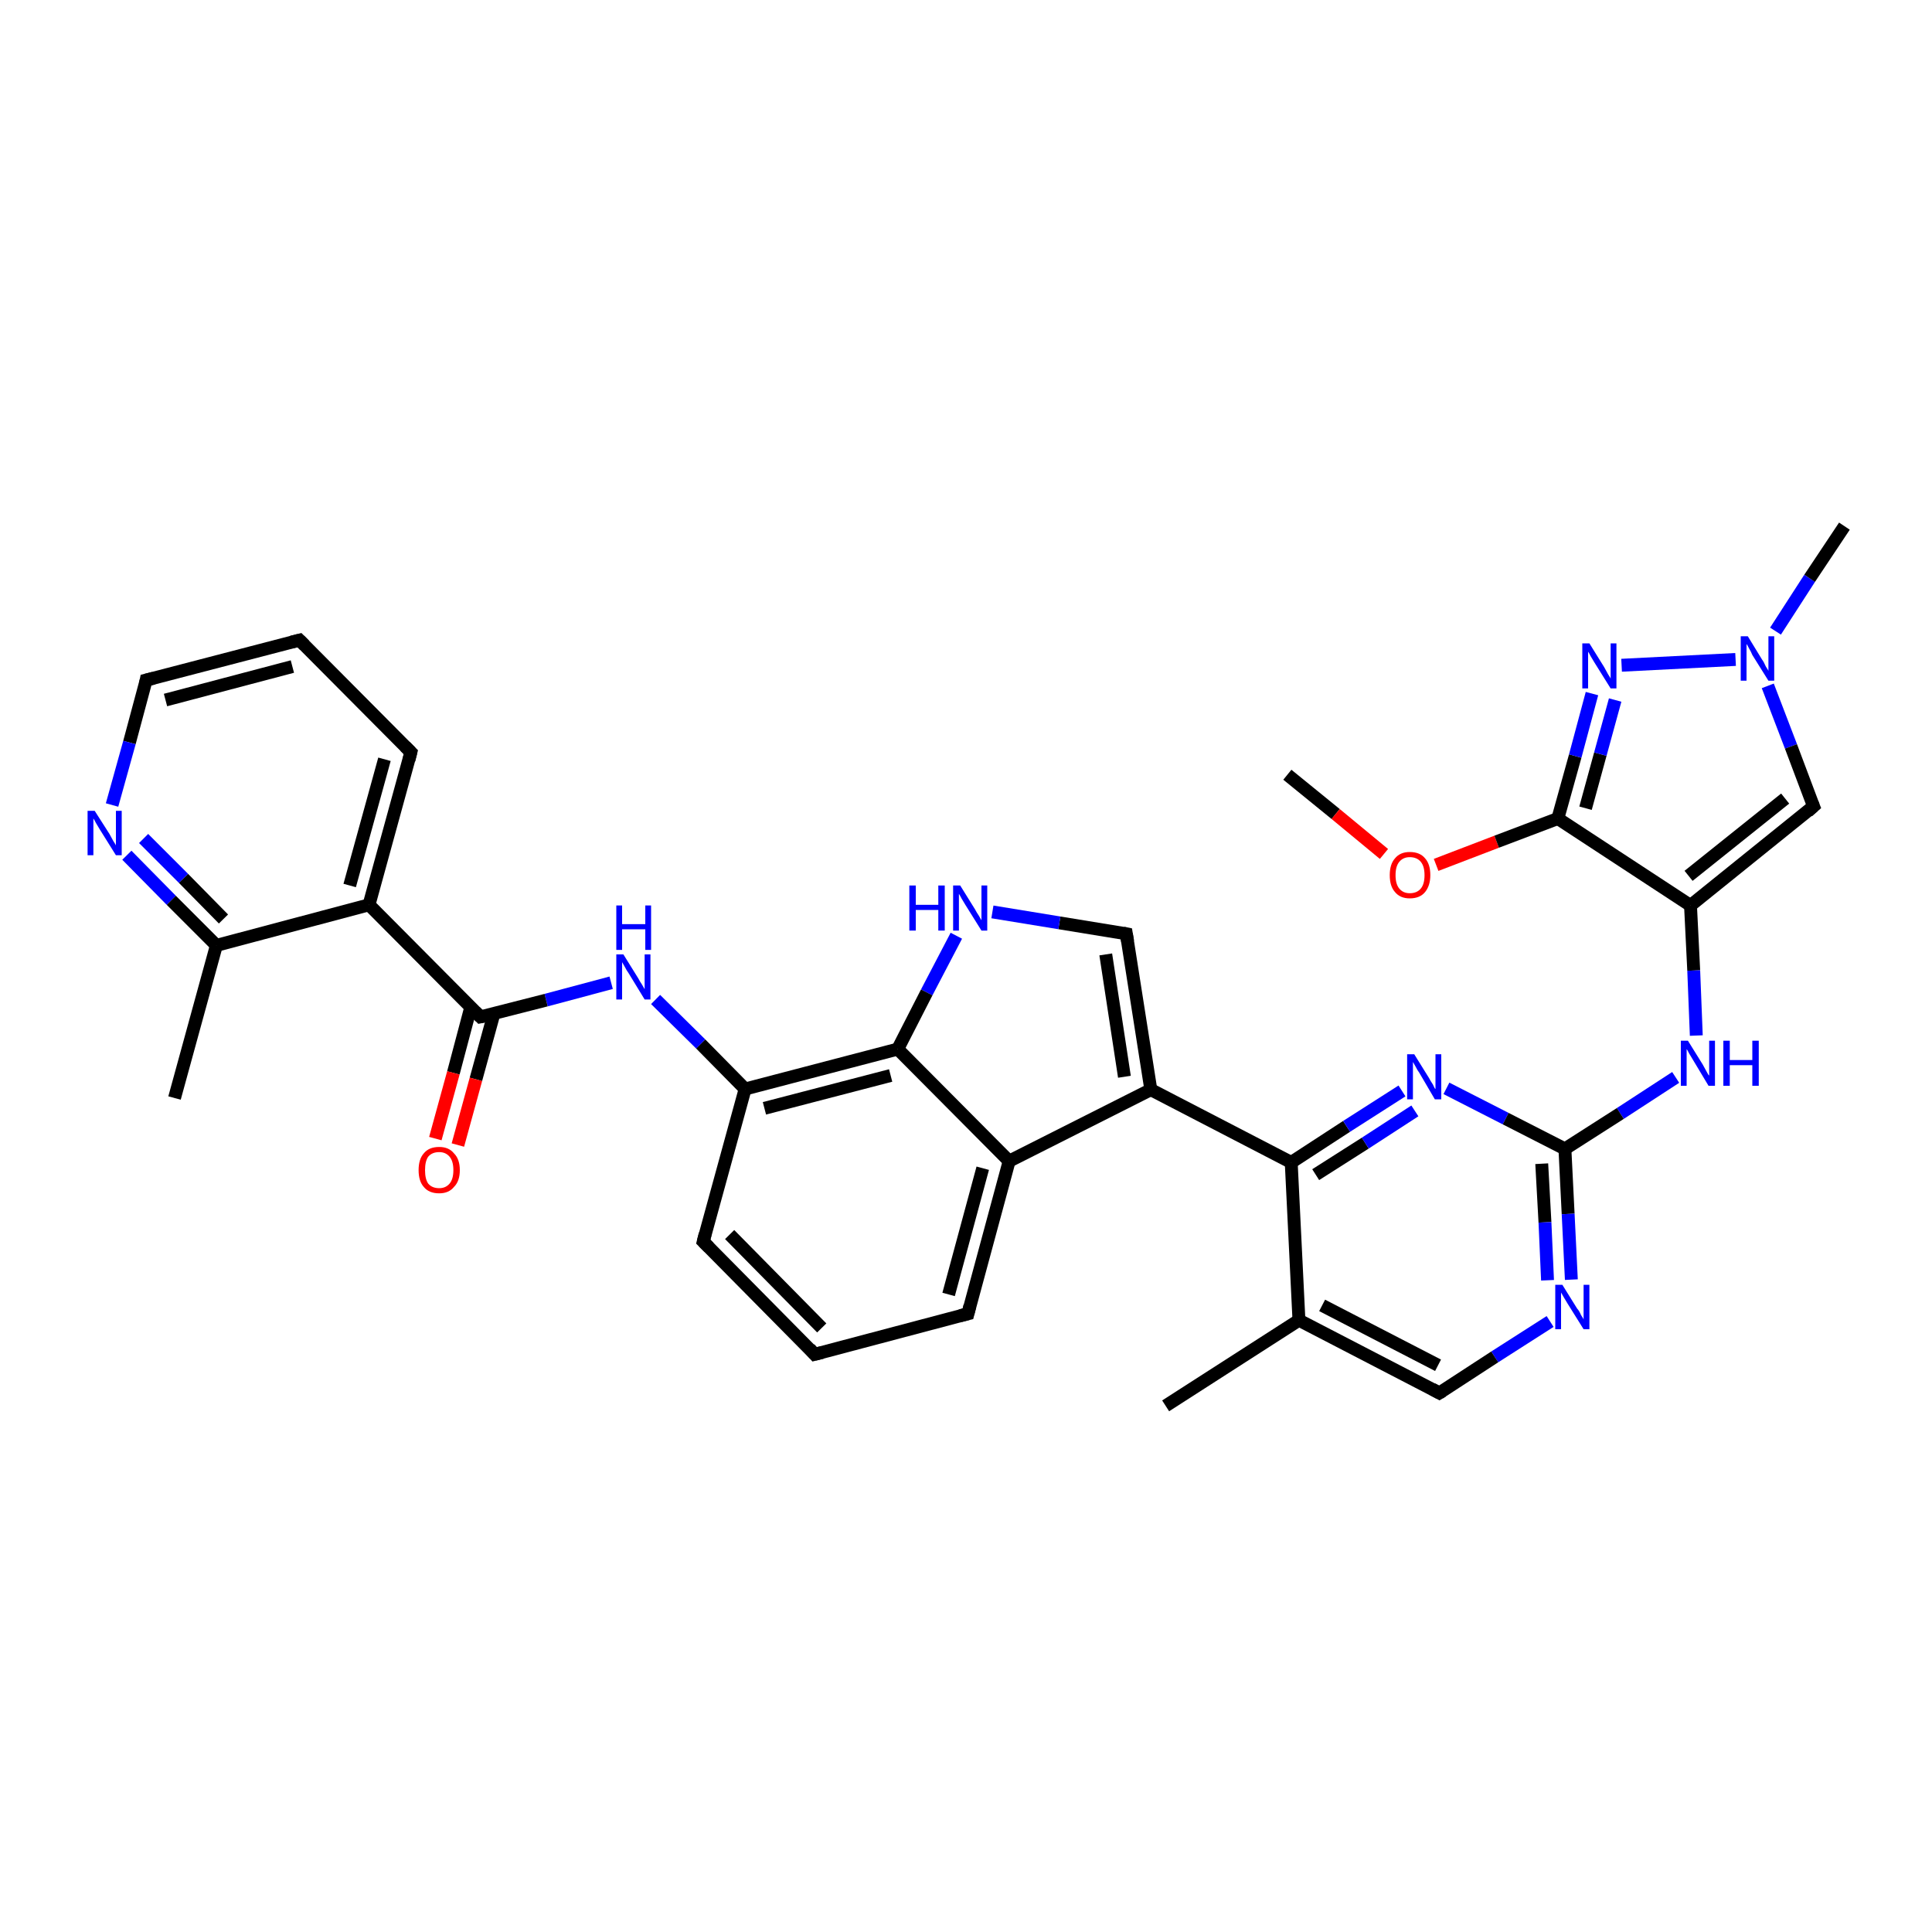 <?xml version='1.0' encoding='iso-8859-1'?>
<svg version='1.1' baseProfile='full'
              xmlns='http://www.w3.org/2000/svg'
                      xmlns:rdkit='http://www.rdkit.org/xml'
                      xmlns:xlink='http://www.w3.org/1999/xlink'
                  xml:space='preserve'
width='300px' height='300px' viewBox='0 0 300 300'>
<!-- END OF HEADER -->
<rect style='opacity:1.0;fill:#FFFFFF;stroke:none' width='300.0' height='300.0' x='0.0' y='0.0'> </rect>
<path class='bond-0 atom-0 atom-1' d='M 199.9,120.3 L 207.4,126.4' style='fill:none;fill-rule:evenodd;stroke:#000000;stroke-width:2.0px;stroke-linecap:butt;stroke-linejoin:miter;stroke-opacity:1' />
<path class='bond-0 atom-0 atom-1' d='M 207.4,126.4 L 214.9,132.6' style='fill:none;fill-rule:evenodd;stroke:#FF0000;stroke-width:2.0px;stroke-linecap:butt;stroke-linejoin:miter;stroke-opacity:1' />
<path class='bond-1 atom-1 atom-2' d='M 223.0,134.3 L 232.4,130.7' style='fill:none;fill-rule:evenodd;stroke:#FF0000;stroke-width:2.0px;stroke-linecap:butt;stroke-linejoin:miter;stroke-opacity:1' />
<path class='bond-1 atom-1 atom-2' d='M 232.4,130.7 L 241.9,127.1' style='fill:none;fill-rule:evenodd;stroke:#000000;stroke-width:2.0px;stroke-linecap:butt;stroke-linejoin:miter;stroke-opacity:1' />
<path class='bond-2 atom-2 atom-3' d='M 241.9,127.1 L 244.6,117.4' style='fill:none;fill-rule:evenodd;stroke:#000000;stroke-width:2.0px;stroke-linecap:butt;stroke-linejoin:miter;stroke-opacity:1' />
<path class='bond-2 atom-2 atom-3' d='M 244.6,117.4 L 247.2,107.7' style='fill:none;fill-rule:evenodd;stroke:#0000FF;stroke-width:2.0px;stroke-linecap:butt;stroke-linejoin:miter;stroke-opacity:1' />
<path class='bond-2 atom-2 atom-3' d='M 246.2,125.5 L 248.5,117.1' style='fill:none;fill-rule:evenodd;stroke:#000000;stroke-width:2.0px;stroke-linecap:butt;stroke-linejoin:miter;stroke-opacity:1' />
<path class='bond-2 atom-2 atom-3' d='M 248.5,117.1 L 250.8,108.7' style='fill:none;fill-rule:evenodd;stroke:#0000FF;stroke-width:2.0px;stroke-linecap:butt;stroke-linejoin:miter;stroke-opacity:1' />
<path class='bond-3 atom-3 atom-4' d='M 251.8,103.3 L 269.5,102.4' style='fill:none;fill-rule:evenodd;stroke:#0000FF;stroke-width:2.0px;stroke-linecap:butt;stroke-linejoin:miter;stroke-opacity:1' />
<path class='bond-4 atom-4 atom-5' d='M 275.7,98.0 L 281.0,89.8' style='fill:none;fill-rule:evenodd;stroke:#0000FF;stroke-width:2.0px;stroke-linecap:butt;stroke-linejoin:miter;stroke-opacity:1' />
<path class='bond-4 atom-4 atom-5' d='M 281.0,89.8 L 286.4,81.7' style='fill:none;fill-rule:evenodd;stroke:#000000;stroke-width:2.0px;stroke-linecap:butt;stroke-linejoin:miter;stroke-opacity:1' />
<path class='bond-5 atom-4 atom-6' d='M 274.5,106.5 L 278.1,115.9' style='fill:none;fill-rule:evenodd;stroke:#0000FF;stroke-width:2.0px;stroke-linecap:butt;stroke-linejoin:miter;stroke-opacity:1' />
<path class='bond-5 atom-4 atom-6' d='M 278.1,115.9 L 281.6,125.2' style='fill:none;fill-rule:evenodd;stroke:#000000;stroke-width:2.0px;stroke-linecap:butt;stroke-linejoin:miter;stroke-opacity:1' />
<path class='bond-6 atom-6 atom-7' d='M 281.6,125.2 L 262.5,140.6' style='fill:none;fill-rule:evenodd;stroke:#000000;stroke-width:2.0px;stroke-linecap:butt;stroke-linejoin:miter;stroke-opacity:1' />
<path class='bond-6 atom-6 atom-7' d='M 277.2,124.0 L 262.2,136.0' style='fill:none;fill-rule:evenodd;stroke:#000000;stroke-width:2.0px;stroke-linecap:butt;stroke-linejoin:miter;stroke-opacity:1' />
<path class='bond-7 atom-7 atom-8' d='M 262.5,140.6 L 263.0,150.7' style='fill:none;fill-rule:evenodd;stroke:#000000;stroke-width:2.0px;stroke-linecap:butt;stroke-linejoin:miter;stroke-opacity:1' />
<path class='bond-7 atom-7 atom-8' d='M 263.0,150.7 L 263.4,160.8' style='fill:none;fill-rule:evenodd;stroke:#0000FF;stroke-width:2.0px;stroke-linecap:butt;stroke-linejoin:miter;stroke-opacity:1' />
<path class='bond-8 atom-8 atom-9' d='M 260.2,167.3 L 251.6,172.9' style='fill:none;fill-rule:evenodd;stroke:#0000FF;stroke-width:2.0px;stroke-linecap:butt;stroke-linejoin:miter;stroke-opacity:1' />
<path class='bond-8 atom-8 atom-9' d='M 251.6,172.9 L 243.0,178.4' style='fill:none;fill-rule:evenodd;stroke:#000000;stroke-width:2.0px;stroke-linecap:butt;stroke-linejoin:miter;stroke-opacity:1' />
<path class='bond-9 atom-9 atom-10' d='M 243.0,178.4 L 243.5,188.5' style='fill:none;fill-rule:evenodd;stroke:#000000;stroke-width:2.0px;stroke-linecap:butt;stroke-linejoin:miter;stroke-opacity:1' />
<path class='bond-9 atom-9 atom-10' d='M 243.5,188.5 L 244.0,198.7' style='fill:none;fill-rule:evenodd;stroke:#0000FF;stroke-width:2.0px;stroke-linecap:butt;stroke-linejoin:miter;stroke-opacity:1' />
<path class='bond-9 atom-9 atom-10' d='M 239.4,180.7 L 239.9,189.8' style='fill:none;fill-rule:evenodd;stroke:#000000;stroke-width:2.0px;stroke-linecap:butt;stroke-linejoin:miter;stroke-opacity:1' />
<path class='bond-9 atom-9 atom-10' d='M 239.9,189.8 L 240.3,198.8' style='fill:none;fill-rule:evenodd;stroke:#0000FF;stroke-width:2.0px;stroke-linecap:butt;stroke-linejoin:miter;stroke-opacity:1' />
<path class='bond-10 atom-10 atom-11' d='M 240.7,205.2 L 232.1,210.7' style='fill:none;fill-rule:evenodd;stroke:#0000FF;stroke-width:2.0px;stroke-linecap:butt;stroke-linejoin:miter;stroke-opacity:1' />
<path class='bond-10 atom-10 atom-11' d='M 232.1,210.7 L 223.5,216.3' style='fill:none;fill-rule:evenodd;stroke:#000000;stroke-width:2.0px;stroke-linecap:butt;stroke-linejoin:miter;stroke-opacity:1' />
<path class='bond-11 atom-11 atom-12' d='M 223.5,216.3 L 201.7,205.0' style='fill:none;fill-rule:evenodd;stroke:#000000;stroke-width:2.0px;stroke-linecap:butt;stroke-linejoin:miter;stroke-opacity:1' />
<path class='bond-11 atom-11 atom-12' d='M 223.3,212.0 L 205.3,202.7' style='fill:none;fill-rule:evenodd;stroke:#000000;stroke-width:2.0px;stroke-linecap:butt;stroke-linejoin:miter;stroke-opacity:1' />
<path class='bond-12 atom-12 atom-13' d='M 201.7,205.0 L 181.0,218.3' style='fill:none;fill-rule:evenodd;stroke:#000000;stroke-width:2.0px;stroke-linecap:butt;stroke-linejoin:miter;stroke-opacity:1' />
<path class='bond-13 atom-12 atom-14' d='M 201.7,205.0 L 200.5,180.5' style='fill:none;fill-rule:evenodd;stroke:#000000;stroke-width:2.0px;stroke-linecap:butt;stroke-linejoin:miter;stroke-opacity:1' />
<path class='bond-14 atom-14 atom-15' d='M 200.5,180.5 L 209.1,174.9' style='fill:none;fill-rule:evenodd;stroke:#000000;stroke-width:2.0px;stroke-linecap:butt;stroke-linejoin:miter;stroke-opacity:1' />
<path class='bond-14 atom-14 atom-15' d='M 209.1,174.9 L 217.7,169.4' style='fill:none;fill-rule:evenodd;stroke:#0000FF;stroke-width:2.0px;stroke-linecap:butt;stroke-linejoin:miter;stroke-opacity:1' />
<path class='bond-14 atom-14 atom-15' d='M 204.3,182.4 L 212.0,177.5' style='fill:none;fill-rule:evenodd;stroke:#000000;stroke-width:2.0px;stroke-linecap:butt;stroke-linejoin:miter;stroke-opacity:1' />
<path class='bond-14 atom-14 atom-15' d='M 212.0,177.5 L 219.7,172.5' style='fill:none;fill-rule:evenodd;stroke:#0000FF;stroke-width:2.0px;stroke-linecap:butt;stroke-linejoin:miter;stroke-opacity:1' />
<path class='bond-15 atom-14 atom-16' d='M 200.5,180.5 L 178.7,169.2' style='fill:none;fill-rule:evenodd;stroke:#000000;stroke-width:2.0px;stroke-linecap:butt;stroke-linejoin:miter;stroke-opacity:1' />
<path class='bond-16 atom-16 atom-17' d='M 178.7,169.2 L 174.9,145.0' style='fill:none;fill-rule:evenodd;stroke:#000000;stroke-width:2.0px;stroke-linecap:butt;stroke-linejoin:miter;stroke-opacity:1' />
<path class='bond-16 atom-16 atom-17' d='M 174.6,167.2 L 171.7,148.2' style='fill:none;fill-rule:evenodd;stroke:#000000;stroke-width:2.0px;stroke-linecap:butt;stroke-linejoin:miter;stroke-opacity:1' />
<path class='bond-17 atom-17 atom-18' d='M 174.9,145.0 L 164.5,143.3' style='fill:none;fill-rule:evenodd;stroke:#000000;stroke-width:2.0px;stroke-linecap:butt;stroke-linejoin:miter;stroke-opacity:1' />
<path class='bond-17 atom-17 atom-18' d='M 164.5,143.3 L 154.1,141.6' style='fill:none;fill-rule:evenodd;stroke:#0000FF;stroke-width:2.0px;stroke-linecap:butt;stroke-linejoin:miter;stroke-opacity:1' />
<path class='bond-18 atom-18 atom-19' d='M 148.5,145.3 L 143.9,154.1' style='fill:none;fill-rule:evenodd;stroke:#0000FF;stroke-width:2.0px;stroke-linecap:butt;stroke-linejoin:miter;stroke-opacity:1' />
<path class='bond-18 atom-18 atom-19' d='M 143.9,154.1 L 139.4,162.9' style='fill:none;fill-rule:evenodd;stroke:#000000;stroke-width:2.0px;stroke-linecap:butt;stroke-linejoin:miter;stroke-opacity:1' />
<path class='bond-19 atom-19 atom-20' d='M 139.4,162.9 L 115.7,169.1' style='fill:none;fill-rule:evenodd;stroke:#000000;stroke-width:2.0px;stroke-linecap:butt;stroke-linejoin:miter;stroke-opacity:1' />
<path class='bond-19 atom-19 atom-20' d='M 138.3,167.0 L 118.7,172.1' style='fill:none;fill-rule:evenodd;stroke:#000000;stroke-width:2.0px;stroke-linecap:butt;stroke-linejoin:miter;stroke-opacity:1' />
<path class='bond-20 atom-20 atom-21' d='M 115.7,169.1 L 108.8,162.1' style='fill:none;fill-rule:evenodd;stroke:#000000;stroke-width:2.0px;stroke-linecap:butt;stroke-linejoin:miter;stroke-opacity:1' />
<path class='bond-20 atom-20 atom-21' d='M 108.8,162.1 L 101.8,155.2' style='fill:none;fill-rule:evenodd;stroke:#0000FF;stroke-width:2.0px;stroke-linecap:butt;stroke-linejoin:miter;stroke-opacity:1' />
<path class='bond-21 atom-21 atom-22' d='M 94.9,152.6 L 84.8,155.3' style='fill:none;fill-rule:evenodd;stroke:#0000FF;stroke-width:2.0px;stroke-linecap:butt;stroke-linejoin:miter;stroke-opacity:1' />
<path class='bond-21 atom-21 atom-22' d='M 84.8,155.3 L 74.6,157.9' style='fill:none;fill-rule:evenodd;stroke:#000000;stroke-width:2.0px;stroke-linecap:butt;stroke-linejoin:miter;stroke-opacity:1' />
<path class='bond-22 atom-22 atom-23' d='M 73.1,156.4 L 70.4,166.6' style='fill:none;fill-rule:evenodd;stroke:#000000;stroke-width:2.0px;stroke-linecap:butt;stroke-linejoin:miter;stroke-opacity:1' />
<path class='bond-22 atom-22 atom-23' d='M 70.4,166.6 L 67.6,176.8' style='fill:none;fill-rule:evenodd;stroke:#FF0000;stroke-width:2.0px;stroke-linecap:butt;stroke-linejoin:miter;stroke-opacity:1' />
<path class='bond-22 atom-22 atom-23' d='M 76.7,157.4 L 73.9,167.6' style='fill:none;fill-rule:evenodd;stroke:#000000;stroke-width:2.0px;stroke-linecap:butt;stroke-linejoin:miter;stroke-opacity:1' />
<path class='bond-22 atom-22 atom-23' d='M 73.9,167.6 L 71.1,177.8' style='fill:none;fill-rule:evenodd;stroke:#FF0000;stroke-width:2.0px;stroke-linecap:butt;stroke-linejoin:miter;stroke-opacity:1' />
<path class='bond-23 atom-22 atom-24' d='M 74.6,157.9 L 57.3,140.5' style='fill:none;fill-rule:evenodd;stroke:#000000;stroke-width:2.0px;stroke-linecap:butt;stroke-linejoin:miter;stroke-opacity:1' />
<path class='bond-24 atom-24 atom-25' d='M 57.3,140.5 L 63.8,116.8' style='fill:none;fill-rule:evenodd;stroke:#000000;stroke-width:2.0px;stroke-linecap:butt;stroke-linejoin:miter;stroke-opacity:1' />
<path class='bond-24 atom-24 atom-25' d='M 54.3,137.5 L 59.7,117.9' style='fill:none;fill-rule:evenodd;stroke:#000000;stroke-width:2.0px;stroke-linecap:butt;stroke-linejoin:miter;stroke-opacity:1' />
<path class='bond-25 atom-25 atom-26' d='M 63.8,116.8 L 46.5,99.4' style='fill:none;fill-rule:evenodd;stroke:#000000;stroke-width:2.0px;stroke-linecap:butt;stroke-linejoin:miter;stroke-opacity:1' />
<path class='bond-26 atom-26 atom-27' d='M 46.5,99.4 L 22.7,105.6' style='fill:none;fill-rule:evenodd;stroke:#000000;stroke-width:2.0px;stroke-linecap:butt;stroke-linejoin:miter;stroke-opacity:1' />
<path class='bond-26 atom-26 atom-27' d='M 45.4,103.5 L 25.7,108.7' style='fill:none;fill-rule:evenodd;stroke:#000000;stroke-width:2.0px;stroke-linecap:butt;stroke-linejoin:miter;stroke-opacity:1' />
<path class='bond-27 atom-27 atom-28' d='M 22.7,105.6 L 20.1,115.3' style='fill:none;fill-rule:evenodd;stroke:#000000;stroke-width:2.0px;stroke-linecap:butt;stroke-linejoin:miter;stroke-opacity:1' />
<path class='bond-27 atom-27 atom-28' d='M 20.1,115.3 L 17.4,125.0' style='fill:none;fill-rule:evenodd;stroke:#0000FF;stroke-width:2.0px;stroke-linecap:butt;stroke-linejoin:miter;stroke-opacity:1' />
<path class='bond-28 atom-28 atom-29' d='M 19.7,132.8 L 26.6,139.8' style='fill:none;fill-rule:evenodd;stroke:#0000FF;stroke-width:2.0px;stroke-linecap:butt;stroke-linejoin:miter;stroke-opacity:1' />
<path class='bond-28 atom-28 atom-29' d='M 26.6,139.8 L 33.6,146.8' style='fill:none;fill-rule:evenodd;stroke:#000000;stroke-width:2.0px;stroke-linecap:butt;stroke-linejoin:miter;stroke-opacity:1' />
<path class='bond-28 atom-28 atom-29' d='M 22.3,130.2 L 28.5,136.4' style='fill:none;fill-rule:evenodd;stroke:#0000FF;stroke-width:2.0px;stroke-linecap:butt;stroke-linejoin:miter;stroke-opacity:1' />
<path class='bond-28 atom-28 atom-29' d='M 28.5,136.4 L 34.7,142.7' style='fill:none;fill-rule:evenodd;stroke:#000000;stroke-width:2.0px;stroke-linecap:butt;stroke-linejoin:miter;stroke-opacity:1' />
<path class='bond-29 atom-29 atom-30' d='M 33.6,146.8 L 27.1,170.5' style='fill:none;fill-rule:evenodd;stroke:#000000;stroke-width:2.0px;stroke-linecap:butt;stroke-linejoin:miter;stroke-opacity:1' />
<path class='bond-30 atom-20 atom-31' d='M 115.7,169.1 L 109.2,192.8' style='fill:none;fill-rule:evenodd;stroke:#000000;stroke-width:2.0px;stroke-linecap:butt;stroke-linejoin:miter;stroke-opacity:1' />
<path class='bond-31 atom-31 atom-32' d='M 109.2,192.8 L 126.5,210.3' style='fill:none;fill-rule:evenodd;stroke:#000000;stroke-width:2.0px;stroke-linecap:butt;stroke-linejoin:miter;stroke-opacity:1' />
<path class='bond-31 atom-31 atom-32' d='M 113.3,191.7 L 127.6,206.2' style='fill:none;fill-rule:evenodd;stroke:#000000;stroke-width:2.0px;stroke-linecap:butt;stroke-linejoin:miter;stroke-opacity:1' />
<path class='bond-32 atom-32 atom-33' d='M 126.5,210.3 L 150.3,204.0' style='fill:none;fill-rule:evenodd;stroke:#000000;stroke-width:2.0px;stroke-linecap:butt;stroke-linejoin:miter;stroke-opacity:1' />
<path class='bond-33 atom-33 atom-34' d='M 150.3,204.0 L 156.7,180.3' style='fill:none;fill-rule:evenodd;stroke:#000000;stroke-width:2.0px;stroke-linecap:butt;stroke-linejoin:miter;stroke-opacity:1' />
<path class='bond-33 atom-33 atom-34' d='M 147.3,201.0 L 152.6,181.4' style='fill:none;fill-rule:evenodd;stroke:#000000;stroke-width:2.0px;stroke-linecap:butt;stroke-linejoin:miter;stroke-opacity:1' />
<path class='bond-34 atom-7 atom-2' d='M 262.5,140.6 L 241.9,127.1' style='fill:none;fill-rule:evenodd;stroke:#000000;stroke-width:2.0px;stroke-linecap:butt;stroke-linejoin:miter;stroke-opacity:1' />
<path class='bond-35 atom-15 atom-9' d='M 224.6,169.0 L 233.8,173.7' style='fill:none;fill-rule:evenodd;stroke:#0000FF;stroke-width:2.0px;stroke-linecap:butt;stroke-linejoin:miter;stroke-opacity:1' />
<path class='bond-35 atom-15 atom-9' d='M 233.8,173.7 L 243.0,178.4' style='fill:none;fill-rule:evenodd;stroke:#000000;stroke-width:2.0px;stroke-linecap:butt;stroke-linejoin:miter;stroke-opacity:1' />
<path class='bond-36 atom-34 atom-16' d='M 156.7,180.3 L 178.7,169.2' style='fill:none;fill-rule:evenodd;stroke:#000000;stroke-width:2.0px;stroke-linecap:butt;stroke-linejoin:miter;stroke-opacity:1' />
<path class='bond-37 atom-34 atom-19' d='M 156.7,180.3 L 139.4,162.9' style='fill:none;fill-rule:evenodd;stroke:#000000;stroke-width:2.0px;stroke-linecap:butt;stroke-linejoin:miter;stroke-opacity:1' />
<path class='bond-38 atom-29 atom-24' d='M 33.6,146.8 L 57.3,140.5' style='fill:none;fill-rule:evenodd;stroke:#000000;stroke-width:2.0px;stroke-linecap:butt;stroke-linejoin:miter;stroke-opacity:1' />
<path d='M 281.4,124.7 L 281.6,125.2 L 280.7,126.0' style='fill:none;stroke:#000000;stroke-width:2.0px;stroke-linecap:butt;stroke-linejoin:miter;stroke-opacity:1;' />
<path d='M 224.0,216.0 L 223.5,216.3 L 222.4,215.7' style='fill:none;stroke:#000000;stroke-width:2.0px;stroke-linecap:butt;stroke-linejoin:miter;stroke-opacity:1;' />
<path d='M 175.1,146.2 L 174.9,145.0 L 174.4,144.9' style='fill:none;stroke:#000000;stroke-width:2.0px;stroke-linecap:butt;stroke-linejoin:miter;stroke-opacity:1;' />
<path d='M 75.1,157.8 L 74.6,157.9 L 73.8,157.1' style='fill:none;stroke:#000000;stroke-width:2.0px;stroke-linecap:butt;stroke-linejoin:miter;stroke-opacity:1;' />
<path d='M 63.5,118.0 L 63.8,116.8 L 62.9,115.9' style='fill:none;stroke:#000000;stroke-width:2.0px;stroke-linecap:butt;stroke-linejoin:miter;stroke-opacity:1;' />
<path d='M 47.3,100.2 L 46.5,99.4 L 45.3,99.7' style='fill:none;stroke:#000000;stroke-width:2.0px;stroke-linecap:butt;stroke-linejoin:miter;stroke-opacity:1;' />
<path d='M 23.9,105.3 L 22.7,105.6 L 22.6,106.1' style='fill:none;stroke:#000000;stroke-width:2.0px;stroke-linecap:butt;stroke-linejoin:miter;stroke-opacity:1;' />
<path d='M 109.5,191.6 L 109.2,192.8 L 110.1,193.7' style='fill:none;stroke:#000000;stroke-width:2.0px;stroke-linecap:butt;stroke-linejoin:miter;stroke-opacity:1;' />
<path d='M 125.7,209.4 L 126.5,210.3 L 127.7,210.0' style='fill:none;stroke:#000000;stroke-width:2.0px;stroke-linecap:butt;stroke-linejoin:miter;stroke-opacity:1;' />
<path d='M 149.1,204.3 L 150.3,204.0 L 150.6,202.8' style='fill:none;stroke:#000000;stroke-width:2.0px;stroke-linecap:butt;stroke-linejoin:miter;stroke-opacity:1;' />
<path class='atom-1' d='M 215.8 135.9
Q 215.8 134.2, 216.6 133.3
Q 217.4 132.3, 218.9 132.3
Q 220.5 132.3, 221.3 133.3
Q 222.1 134.2, 222.1 135.9
Q 222.1 137.5, 221.3 138.5
Q 220.5 139.5, 218.9 139.5
Q 217.4 139.5, 216.6 138.5
Q 215.8 137.6, 215.8 135.9
M 218.9 138.7
Q 220.0 138.7, 220.6 138.0
Q 221.2 137.3, 221.2 135.9
Q 221.2 134.5, 220.6 133.8
Q 220.0 133.1, 218.9 133.1
Q 217.9 133.1, 217.3 133.8
Q 216.7 134.5, 216.7 135.9
Q 216.7 137.3, 217.3 138.0
Q 217.9 138.7, 218.9 138.7
' fill='#FF0000'/>
<path class='atom-3' d='M 246.8 99.9
L 249.1 103.6
Q 249.3 104.0, 249.7 104.7
Q 250.1 105.3, 250.1 105.4
L 250.1 99.9
L 251.0 99.9
L 251.0 106.9
L 250.1 106.9
L 247.6 102.9
Q 247.3 102.4, 247.0 101.9
Q 246.7 101.3, 246.6 101.2
L 246.6 106.9
L 245.7 106.9
L 245.7 99.9
L 246.8 99.9
' fill='#0000FF'/>
<path class='atom-4' d='M 271.4 98.8
L 273.6 102.4
Q 273.9 102.8, 274.2 103.5
Q 274.6 104.1, 274.6 104.2
L 274.6 98.8
L 275.5 98.8
L 275.5 105.7
L 274.6 105.7
L 272.1 101.7
Q 271.9 101.2, 271.6 100.7
Q 271.3 100.1, 271.2 100.0
L 271.2 105.7
L 270.3 105.7
L 270.3 98.8
L 271.4 98.8
' fill='#0000FF'/>
<path class='atom-8' d='M 262.1 161.6
L 264.4 165.3
Q 264.6 165.7, 265.0 166.4
Q 265.3 167.0, 265.4 167.0
L 265.4 161.6
L 266.3 161.6
L 266.3 168.6
L 265.3 168.6
L 262.9 164.6
Q 262.6 164.1, 262.3 163.6
Q 262.0 163.0, 261.9 162.9
L 261.9 168.6
L 261.0 168.6
L 261.0 161.6
L 262.1 161.6
' fill='#0000FF'/>
<path class='atom-8' d='M 267.6 161.6
L 268.6 161.6
L 268.6 164.6
L 272.1 164.6
L 272.1 161.6
L 273.1 161.6
L 273.1 168.6
L 272.1 168.6
L 272.1 165.4
L 268.6 165.4
L 268.6 168.6
L 267.6 168.6
L 267.6 161.6
' fill='#0000FF'/>
<path class='atom-10' d='M 242.6 199.5
L 244.9 203.2
Q 245.2 203.5, 245.5 204.2
Q 245.9 204.8, 245.9 204.9
L 245.9 199.5
L 246.8 199.5
L 246.8 206.4
L 245.9 206.4
L 243.4 202.4
Q 243.1 201.9, 242.8 201.4
Q 242.5 200.9, 242.4 200.7
L 242.4 206.4
L 241.5 206.4
L 241.5 199.5
L 242.6 199.5
' fill='#0000FF'/>
<path class='atom-15' d='M 219.6 163.7
L 221.9 167.4
Q 222.1 167.8, 222.5 168.4
Q 222.8 169.1, 222.9 169.1
L 222.9 163.7
L 223.8 163.7
L 223.8 170.7
L 222.8 170.7
L 220.4 166.6
Q 220.1 166.2, 219.8 165.6
Q 219.5 165.1, 219.4 164.9
L 219.4 170.7
L 218.5 170.7
L 218.5 163.7
L 219.6 163.7
' fill='#0000FF'/>
<path class='atom-18' d='M 141.2 137.5
L 142.2 137.5
L 142.2 140.5
L 145.7 140.5
L 145.7 137.5
L 146.7 137.5
L 146.7 144.5
L 145.7 144.5
L 145.7 141.3
L 142.2 141.3
L 142.2 144.5
L 141.2 144.5
L 141.2 137.5
' fill='#0000FF'/>
<path class='atom-18' d='M 149.1 137.5
L 151.4 141.2
Q 151.6 141.6, 152.0 142.2
Q 152.4 142.9, 152.4 142.9
L 152.4 137.5
L 153.3 137.5
L 153.3 144.5
L 152.4 144.5
L 149.9 140.5
Q 149.6 140.0, 149.3 139.5
Q 149.0 138.9, 148.9 138.8
L 148.9 144.5
L 148.0 144.5
L 148.0 137.5
L 149.1 137.5
' fill='#0000FF'/>
<path class='atom-21' d='M 96.8 148.2
L 99.1 151.9
Q 99.3 152.3, 99.7 152.9
Q 100.1 153.6, 100.1 153.6
L 100.1 148.2
L 101.0 148.2
L 101.0 155.2
L 100.1 155.2
L 97.6 151.1
Q 97.3 150.7, 97.0 150.1
Q 96.7 149.6, 96.6 149.4
L 96.6 155.2
L 95.7 155.2
L 95.7 148.2
L 96.8 148.2
' fill='#0000FF'/>
<path class='atom-21' d='M 95.7 140.6
L 96.6 140.6
L 96.6 143.5
L 100.2 143.5
L 100.2 140.6
L 101.1 140.6
L 101.1 147.5
L 100.2 147.5
L 100.2 144.3
L 96.6 144.3
L 96.6 147.5
L 95.7 147.5
L 95.7 140.6
' fill='#0000FF'/>
<path class='atom-23' d='M 65.0 181.7
Q 65.0 180.0, 65.8 179.1
Q 66.6 178.1, 68.2 178.1
Q 69.7 178.1, 70.5 179.1
Q 71.4 180.0, 71.4 181.7
Q 71.4 183.4, 70.5 184.3
Q 69.7 185.3, 68.2 185.3
Q 66.6 185.3, 65.8 184.3
Q 65.0 183.4, 65.0 181.7
M 68.2 184.5
Q 69.2 184.5, 69.8 183.8
Q 70.4 183.1, 70.4 181.7
Q 70.4 180.3, 69.8 179.6
Q 69.2 178.9, 68.2 178.9
Q 67.1 178.9, 66.5 179.6
Q 66.0 180.3, 66.0 181.7
Q 66.0 183.1, 66.5 183.8
Q 67.1 184.5, 68.2 184.5
' fill='#FF0000'/>
<path class='atom-28' d='M 14.7 125.9
L 17.0 129.5
Q 17.2 129.9, 17.6 130.6
Q 18.0 131.2, 18.0 131.3
L 18.0 125.9
L 18.9 125.9
L 18.9 132.8
L 18.0 132.8
L 15.5 128.8
Q 15.2 128.3, 14.9 127.8
Q 14.6 127.2, 14.5 127.1
L 14.5 132.8
L 13.6 132.8
L 13.6 125.9
L 14.7 125.9
' fill='#0000FF'/>
</svg>
